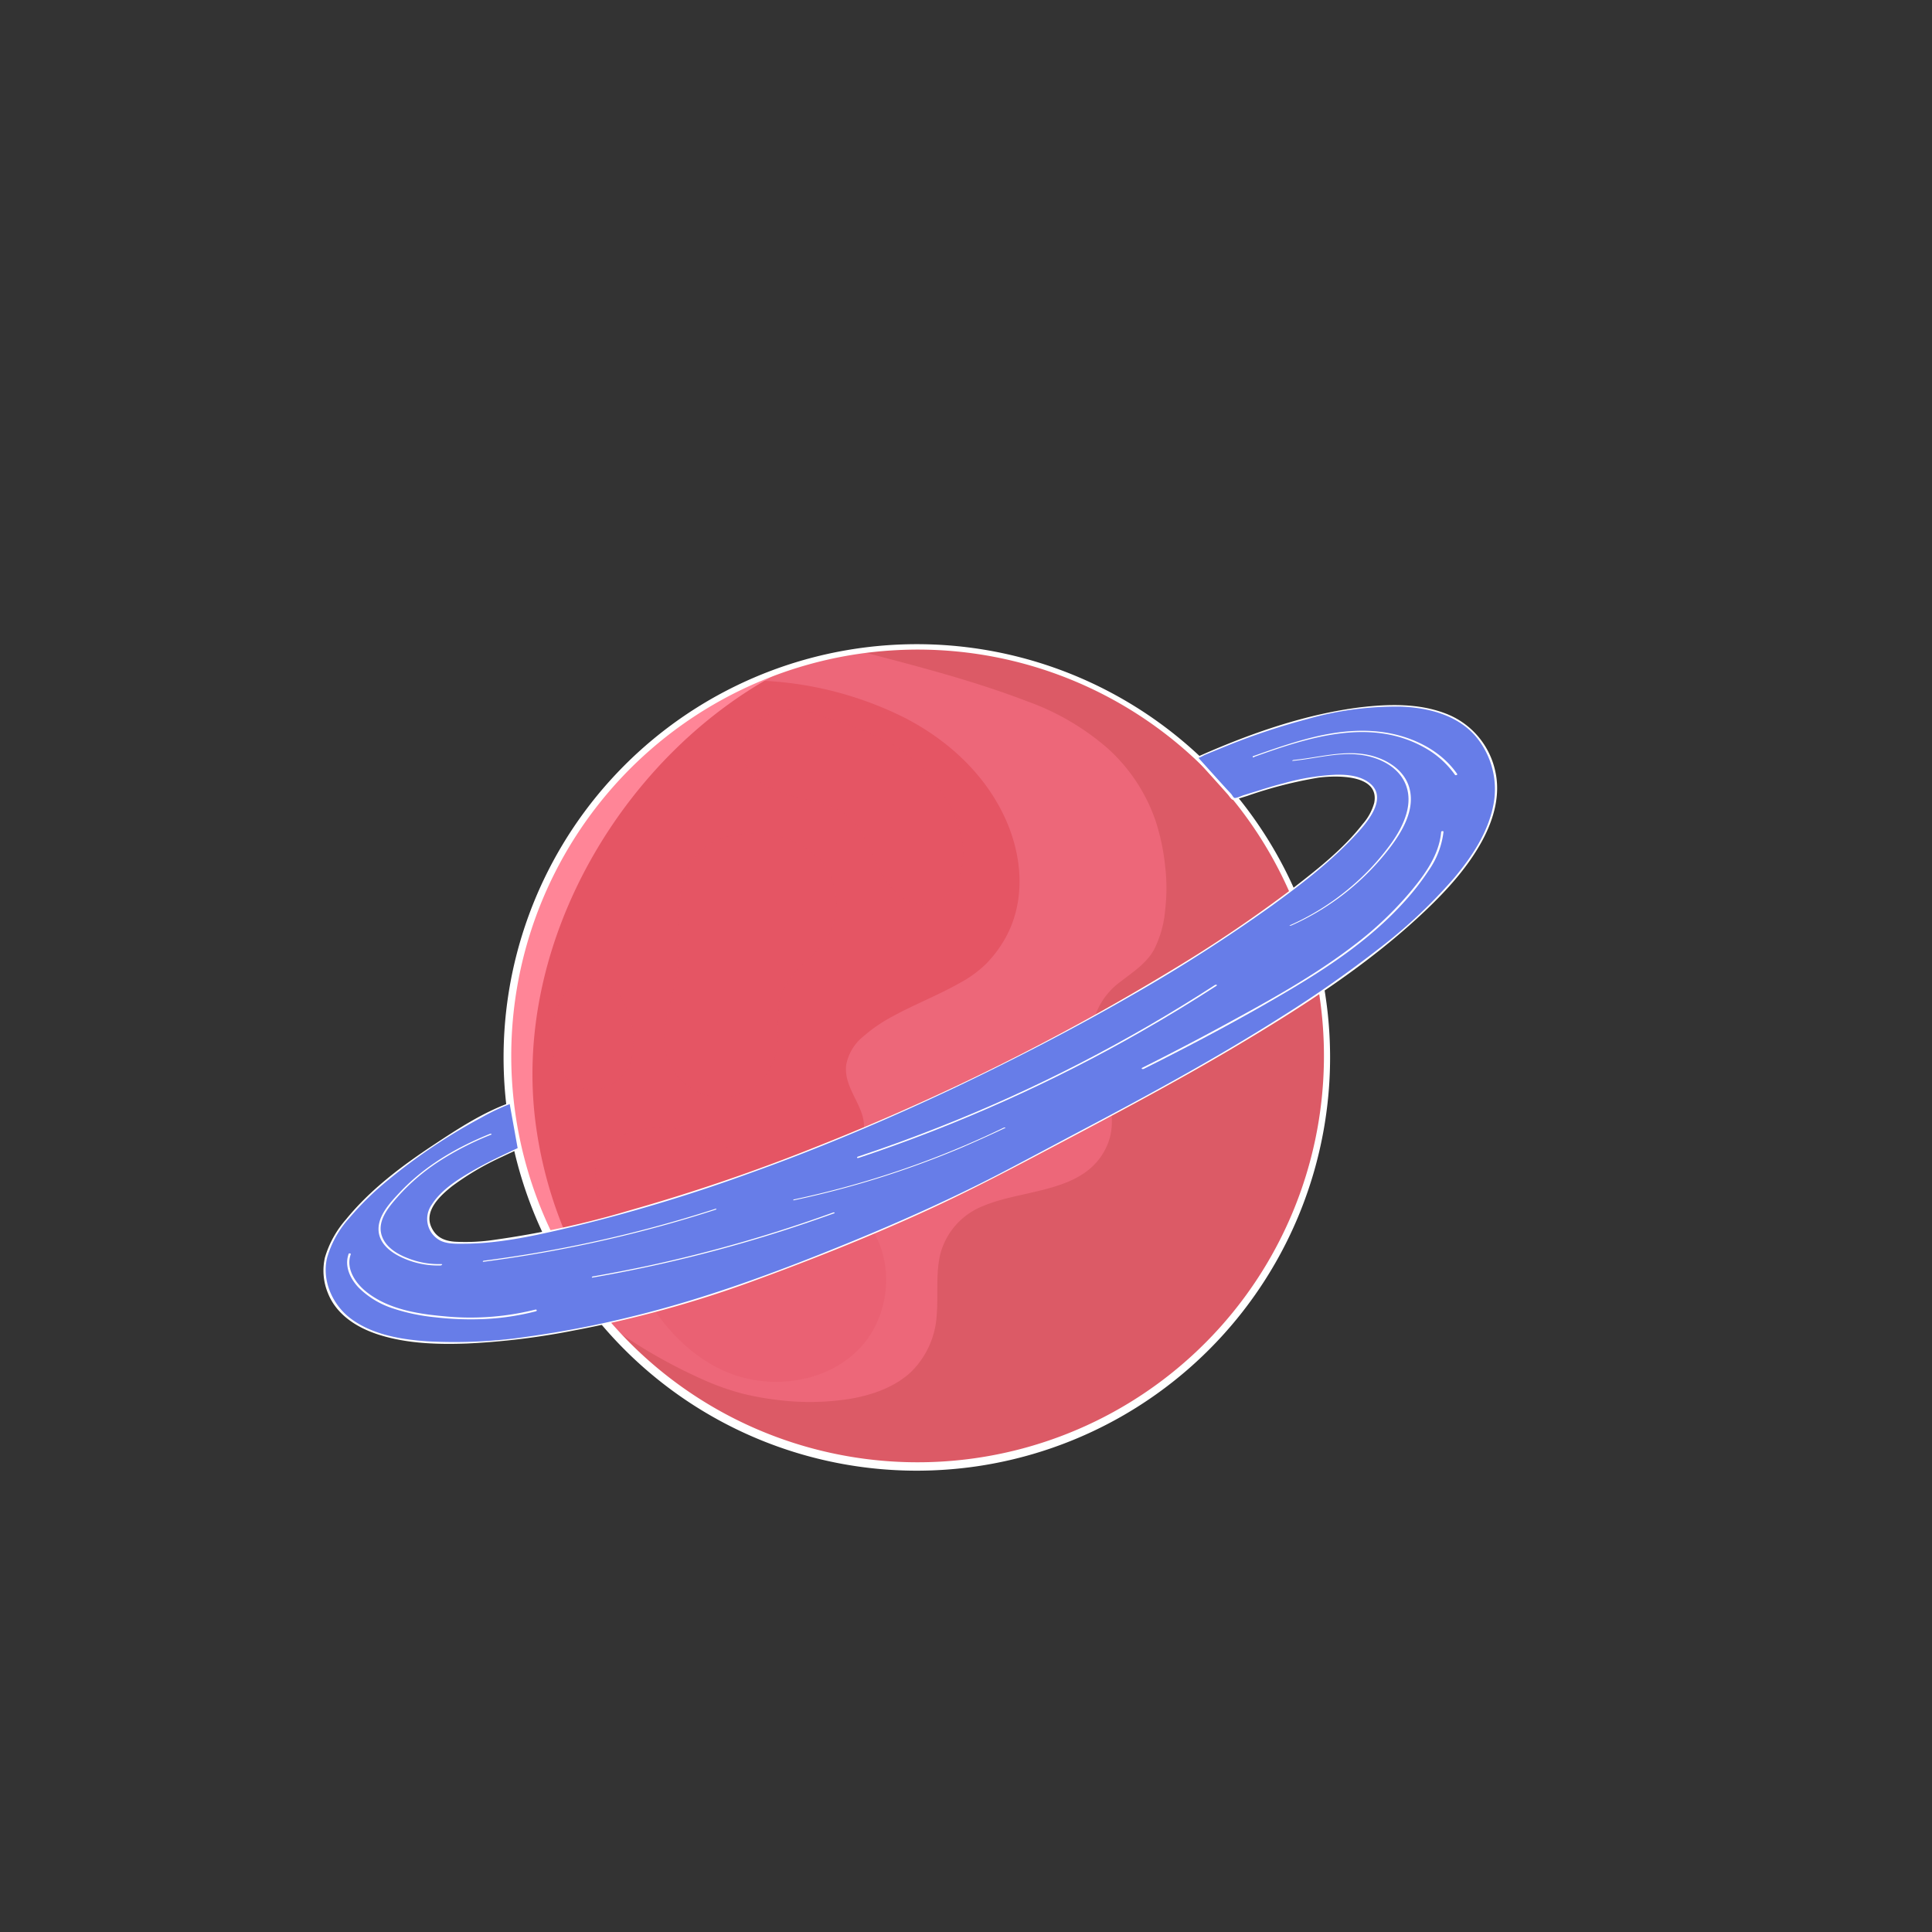 <svg xmlns="http://www.w3.org/2000/svg" viewBox="0 0 400 400"><rect x="0" y="0" width="400" height="400" fill="#333333" stroke="none"/><defs><style>.cls-1{isolation:isolate;}.cls-2,.cls-7{fill:#e55564;}.cls-3{fill:#ff8597;}.cls-4{fill:#ff8fac;}.cls-4,.cls-5,.cls-7{opacity:0.3;}.cls-5{fill:#b53e39;}.cls-5,.cls-7{mix-blend-mode:multiply;}.cls-6{fill:#fff;}.cls-8{fill:#677de8;}</style></defs><title>元素整理</title><g class="cls-1"><g id="图层_12" data-name="图层 12"><circle class="cls-2" cx="189.94" cy="219.02" r="84.96"/><path class="cls-3" d="M111,233.34c-5.43-38.61,18.87-78.3,51.89-94.88-.87-.53-4.55,2.08-6,2.06-36.37,16.67-56.52,52.16-51.15,90.34A84.77,84.77,0,0,0,119.4,266.4c1.17.18,2.34.3,3.51.39A88.22,88.22,0,0,1,111,233.34Z"/><path class="cls-4" d="M178.1,134.89a85,85,0,0,0-21.64,6,73.28,73.28,0,0,1,30.95,7.77c8.84,4.58,16.5,11.58,20.69,20.73,3.57,7.81,4.33,17.06.09,24.76a24.82,24.82,0,0,1-4.09,5.46,24.1,24.1,0,0,1-5.42,3.92c-4.46,2.53-9.26,4.38-13.76,6.84a31.78,31.78,0,0,0-6.08,4.13,10,10,0,0,0-3.61,5.78c-.62,4,2.3,7.14,3.35,10.78a8.16,8.16,0,0,1-3.45,9.07c-3.43,2.28-7.73,3-11.66,4a36.77,36.77,0,0,0-5.84,1.77,12.46,12.46,0,0,0-5,4c-3,3.91-4.48,8.85-8.53,11.93-6.32,4.81-14.2,6.41-22,5.69-.71-.06-1.42-.15-2.12-.25a85,85,0,1,0,58.08-132.4Z"/><path class="cls-5" d="M178.21,134.88c5.18,1.35,10.36,2.69,15.51,4.15,6.41,1.81,12.78,3.8,19,6.19a52,52,0,0,1,16.52,9.64,35.77,35.77,0,0,1,10.09,15.33,45.92,45.92,0,0,1,1.91,9.22,38.74,38.74,0,0,1,0,8.94,22.45,22.45,0,0,1-2.33,8.3c-1.63,2.88-4.36,4.6-6.9,6.58a14.79,14.79,0,0,0-5,6.35,12.39,12.39,0,0,0-.61,5.57c.71,7.3,6.07,14.95,2.69,22.28-4.44,9.67-17.14,8.66-25.56,12.27a14.66,14.66,0,0,0-8.9,10.15c-.92,4.09-.35,8.32-.7,12.46a17.91,17.91,0,0,1-5.18,11.61c-3.48,3.32-8.27,4.94-12.92,5.72a53.47,53.47,0,0,1-15.42.13,56.82,56.82,0,0,1-6.82-1.27,52.08,52.08,0,0,1-7.86-2.79,108.44,108.44,0,0,1-21.17-12.42,85,85,0,1,0,53.64-138.41Z"/><path class="cls-6" d="M189.76,304.49a85.56,85.56,0,1,1,12.09-.85A86.54,86.54,0,0,1,189.76,304.49Zm.36-170a86,86,0,0,0-12,.84,84.13,84.13,0,1,0,12-.84Z"/><path class="cls-7" d="M140.64,187.51c-.24,4.42.27,8.88-.36,13.25-.87,6-3.88,12.06-2.21,17.9a11.69,11.69,0,0,0,22.6-.4c1-4.18-.26-8.77,1.29-12.79,1.72-4.42,6.39-6.93,9-10.87a13.83,13.83,0,0,0,.44-14.33c-3.36-5.76-10.39-8-16.65-7.71C145.6,173,141.13,178.46,140.64,187.51Z"/><path class="cls-7" d="M169,147.93a13.18,13.18,0,0,0-10.33.15c-3.16,1.58-5.41,5.2-4.75,8.68.82,4.32,5.4,6.8,9.65,7.94s8.92,1.69,12.25,4.57c3.06,2.66,4.33,6.76,6.09,10.41s4.7,7.34,8.75,7.57c3.28.19,6.36-2.15,7.72-5.14a14.73,14.73,0,0,0,.47-9.66c-1.66-6.68-6.16-12.37-11.53-16.66S169,147.93,169,147.93Z"/><path class="cls-7" d="M114.89,219.79c1.35,3.43,4.84,6.11,8.51,5.82a8.87,8.87,0,0,0,7.29-6.17c1.75-5.28-1.05-16.27-7.91-16.6C115.32,202.48,112.77,214.45,114.89,219.79Z"/><path class="cls-7" d="M132.38,266.1c3.88,7.4,9.63,14.1,17.22,17.6,9.26,4.27,21.27,2.87,28.34-4.48s7.6-20.5.2-27.52c-4.48-4.25-10.78-5.81-16.42-8.33-6.93-3.1-13.22-7.87-20.64-9.53-5.78-1.3-17.18.35-17.78,7.86C122.8,248,129.46,260.55,132.38,266.1Z"/><path class="cls-8" d="M107.44,237.74C102.62,240,82,248.88,90.79,256.37c4.7,4,45.73-4.23,92.43-24.7,59.66-26.15,101.16-56.85,101.58-66,.17-3.87-4.11-5-7.24-5.05-4.63-.11-9.07,1.05-13.51,2.19-.92.24-8.55,2.7-8.64,2.61l-7.64-8.53c.07.08,53.88-25.71,61.44,2.18,7.91,29.18-71.58,67.53-97.34,81.48-18.62,10.09-40.39,19-60.34,26.11-17.55,6.27-82.79,23.88-84.32-3.45-.76-13.36,30.72-32.06,38.53-34.84Z"/><path class="cls-6" d="M107.34,237.63c-3.08,1.44-6.15,2.86-9.1,4.55-3.22,1.85-6.86,4.06-8.88,7.28a5.06,5.06,0,0,0,1.44,7.18c1.4.92,3.49.87,5.09.86,7.79,0,15.68-1.85,23.22-3.64a344.6,344.6,0,0,0,36.26-11c14.5-5.19,28.69-11.21,42.61-17.8,12.57-6,24.92-12.38,37-19.36a331.47,331.47,0,0,0,28.26-18.13c6-4.35,12-8.94,17.11-14.37,2.46-2.63,7.49-8.14,2.88-11.32-1.91-1.32-4.44-1.53-6.68-1.48a47.44,47.44,0,0,0-10.71,1.75c-1.83.46-3.62,1-5.43,1.58l-2.94.91c-.41.12-1.49.67-1.91.55-.14,0-.54-.68-.67-.83l-1-1.07L252,161.21l-4-4.44-.31.25c.53,0,1.37-.56,1.83-.76q2.43-1,4.89-2a139.19,139.19,0,0,1,16.32-5.4,67.14,67.14,0,0,1,19.42-2.56c5.57.23,11.48,1.71,15.3,6.06A17,17,0,0,1,309.12,167c-1.14,5.5-4.41,10.4-7.95,14.65a104.53,104.53,0,0,1-15.58,14.67,241.25,241.25,0,0,1-19.85,13.92c-13.12,8.35-26.76,15.82-40.5,23.09-5.5,2.91-11,5.86-16.5,8.75-11,5.79-22.38,10.88-33.89,15.57-14.44,5.88-29,11.27-44.13,14.95a211.14,211.14,0,0,1-21.27,4.11,103.3,103.3,0,0,1-20.93,1c-5.38-.37-11.25-1.33-15.72-4.58-3.88-2.81-6.21-7.89-5.09-12.68a20.85,20.85,0,0,1,4.66-8.33,60.85,60.85,0,0,1,8.13-7.92,117.84,117.84,0,0,1,19.12-12.79,45.25,45.25,0,0,1,6.22-2.94l-.34-.05,1.69,9.38c0,.19.52.07.49-.13l-1.7-9.38c0-.14-.27-.08-.34,0-5.61,2-10.91,5.46-15.85,8.73-6.57,4.35-13.14,9.27-18.14,15.43a21,21,0,0,0-4.38,7.92,12.2,12.2,0,0,0,.61,7.33c1.77,4.5,6,7.16,10.4,8.59,5.88,1.9,12.27,2.09,18.39,1.87a149.74,149.74,0,0,0,22-2.67,233.54,233.54,0,0,0,36.76-10.07c11.91-4.34,23.7-9,35.26-14.25,8.95-4.05,17.62-8.58,26.29-13.17,13-6.87,26-13.72,38.68-21.23,13.85-8.23,27.74-17.1,39.46-28.24,4.56-4.34,8.94-9.16,11.91-14.76,2.27-4.3,3.65-9.25,2.55-14.09a16.49,16.49,0,0,0-10.22-11.93c-5.6-2.18-11.93-2-17.8-1.3-11,1.39-21.72,5.07-31.85,9.45l-1.48.65c-.21.09-.72.19-.4.22-.1,0-.45.1-.32.25l3.83,4.26,1.91,2.13.95,1.07c.24.26.68,1,1,1.09a1.19,1.19,0,0,0,.67-.08c.8-.21,1.59-.47,2.37-.71A88.93,88.93,0,0,1,273,161c3.5-.45,12.69-.8,11.52,5.22a11.13,11.13,0,0,1-2.42,4.43c-3.94,5.05-9.17,9.2-14.21,13.09a281.23,281.23,0,0,1-24.7,16.76,485.68,485.68,0,0,1-74.4,37,390.12,390.12,0,0,1-38.4,13.09,189.71,189.71,0,0,1-27.87,6.08,40.67,40.67,0,0,1-8.39.41c-2.19-.18-3.91-.93-4.86-3.1-1.49-3.39,2-6.55,4.34-8.4a56.79,56.79,0,0,1,10.32-6.07c1.21-.58,2.43-1.14,3.65-1.71C107.84,237.71,107.56,237.52,107.34,237.63Z"/><path class="cls-6" d="M72.17,259.65c-.9,2.52.35,5.11,2.09,6.94a17.87,17.87,0,0,0,7,4.27,39.92,39.92,0,0,0,8.78,1.86,64.17,64.17,0,0,0,9.8.39,52,52,0,0,0,11.1-1.62c.3-.07.21-.43-.1-.35a55.36,55.36,0,0,1-19,1.37c-5.56-.5-11.55-1.5-16-5.06-2.24-1.78-4.28-4.78-3.23-7.73.1-.27-.39-.29-.47-.07Z"/><path class="cls-6" d="M100.09,261.24a270.37,270.37,0,0,0,37.69-7.65q5.22-1.46,10.35-3.12c.28-.09.24-.29,0-.2a267.51,267.51,0,0,1-37.23,9.14q-5.32.9-10.69,1.6c-.21,0-.41.27-.07.23Z"/><path class="cls-6" d="M122.67,264.51a293.4,293.4,0,0,0,39.3-9.65q5.39-1.73,10.71-3.65c.31-.11,0-.25-.19-.17A296.34,296.34,0,0,1,134,262.1q-5.59,1.18-11.21,2.17c-.22,0-.41.3-.07.24Z"/><path class="cls-6" d="M177.74,239.74q15.3-5.1,30-11.67t28.54-14.49q7.92-4.52,15.59-9.49c.27-.18-.14-.28-.31-.17q-13.47,8.73-27.77,16.11t-29.08,13.21q-8.46,3.36-17.09,6.23c-.28.09-.22.36.07.27Z"/><path class="cls-6" d="M259.65,156.71c11.12-4,24-8.2,35.14-2a19,19,0,0,1,6.46,5.73c.1.14.57,0,.44-.2-3.07-4.41-8-7.09-13.14-8.25-6-1.35-12.2-.58-18.08,1-3.74,1-7.38,2.27-11,3.56-.32.12,0,.32.2.23Z"/><path class="cls-6" d="M267.34,191.62a52.65,52.65,0,0,0,20.41-16.09c2.56-3.37,5.19-7.78,4.1-12.18-.93-3.75-4.41-6-8-6.92-5.3-1.31-10.75.41-16,.91-.12,0-.52.22-.21.19,4.81-.45,9.7-1.95,14.55-1.18,3.57.57,7.32,2.45,8.79,5.94,1.75,4.15-.4,8.67-2.78,12.08a50.29,50.29,0,0,1-8.78,9.48,51.63,51.63,0,0,1-12.34,7.71c-.29.13.16.11.27.06Z"/><path class="cls-6" d="M91.42,261.71a17.18,17.18,0,0,1-6.84-1.16c-2.13-.8-4.44-2.11-5.38-4.3-1.37-3.19,1.09-6.14,3.09-8.41a42.35,42.35,0,0,1,8.35-7.22,61.53,61.53,0,0,1,11-5.68c.31-.13,0-.27-.19-.19-7,2.82-13.59,6.68-18.75,12.19-2.12,2.26-5,5.31-4.19,8.7.59,2.33,2.75,3.84,4.82,4.77A17.64,17.64,0,0,0,91.22,262c.17,0,.52-.28.2-.26Z"/><path class="cls-6" d="M164.39,248.5a192.12,192.12,0,0,0,34.51-10.81q4.65-2,9.18-4.14c.29-.14-.16-.13-.28-.07a190.27,190.27,0,0,1-33.43,12.45q-4.91,1.32-9.89,2.38c-.19,0-.42.26-.09.19Z"/><path class="cls-6" d="M236.7,221.35c10.22-5.11,20.35-10.48,30.19-16.31,8.62-5.1,17.06-10.81,23.81-18.29a52.58,52.58,0,0,0,5.16-6.63,17.4,17.4,0,0,0,3-7.91c0-.22-.47-.13-.48,0-.42,5.14-3.94,9.62-7.19,13.38a72.58,72.58,0,0,1-10.89,10.13c-8.21,6.3-17.36,11.33-26.43,16.28q-8.61,4.69-17.37,9.07c-.3.15,0,.35.2.23Z"/></g></g></svg>